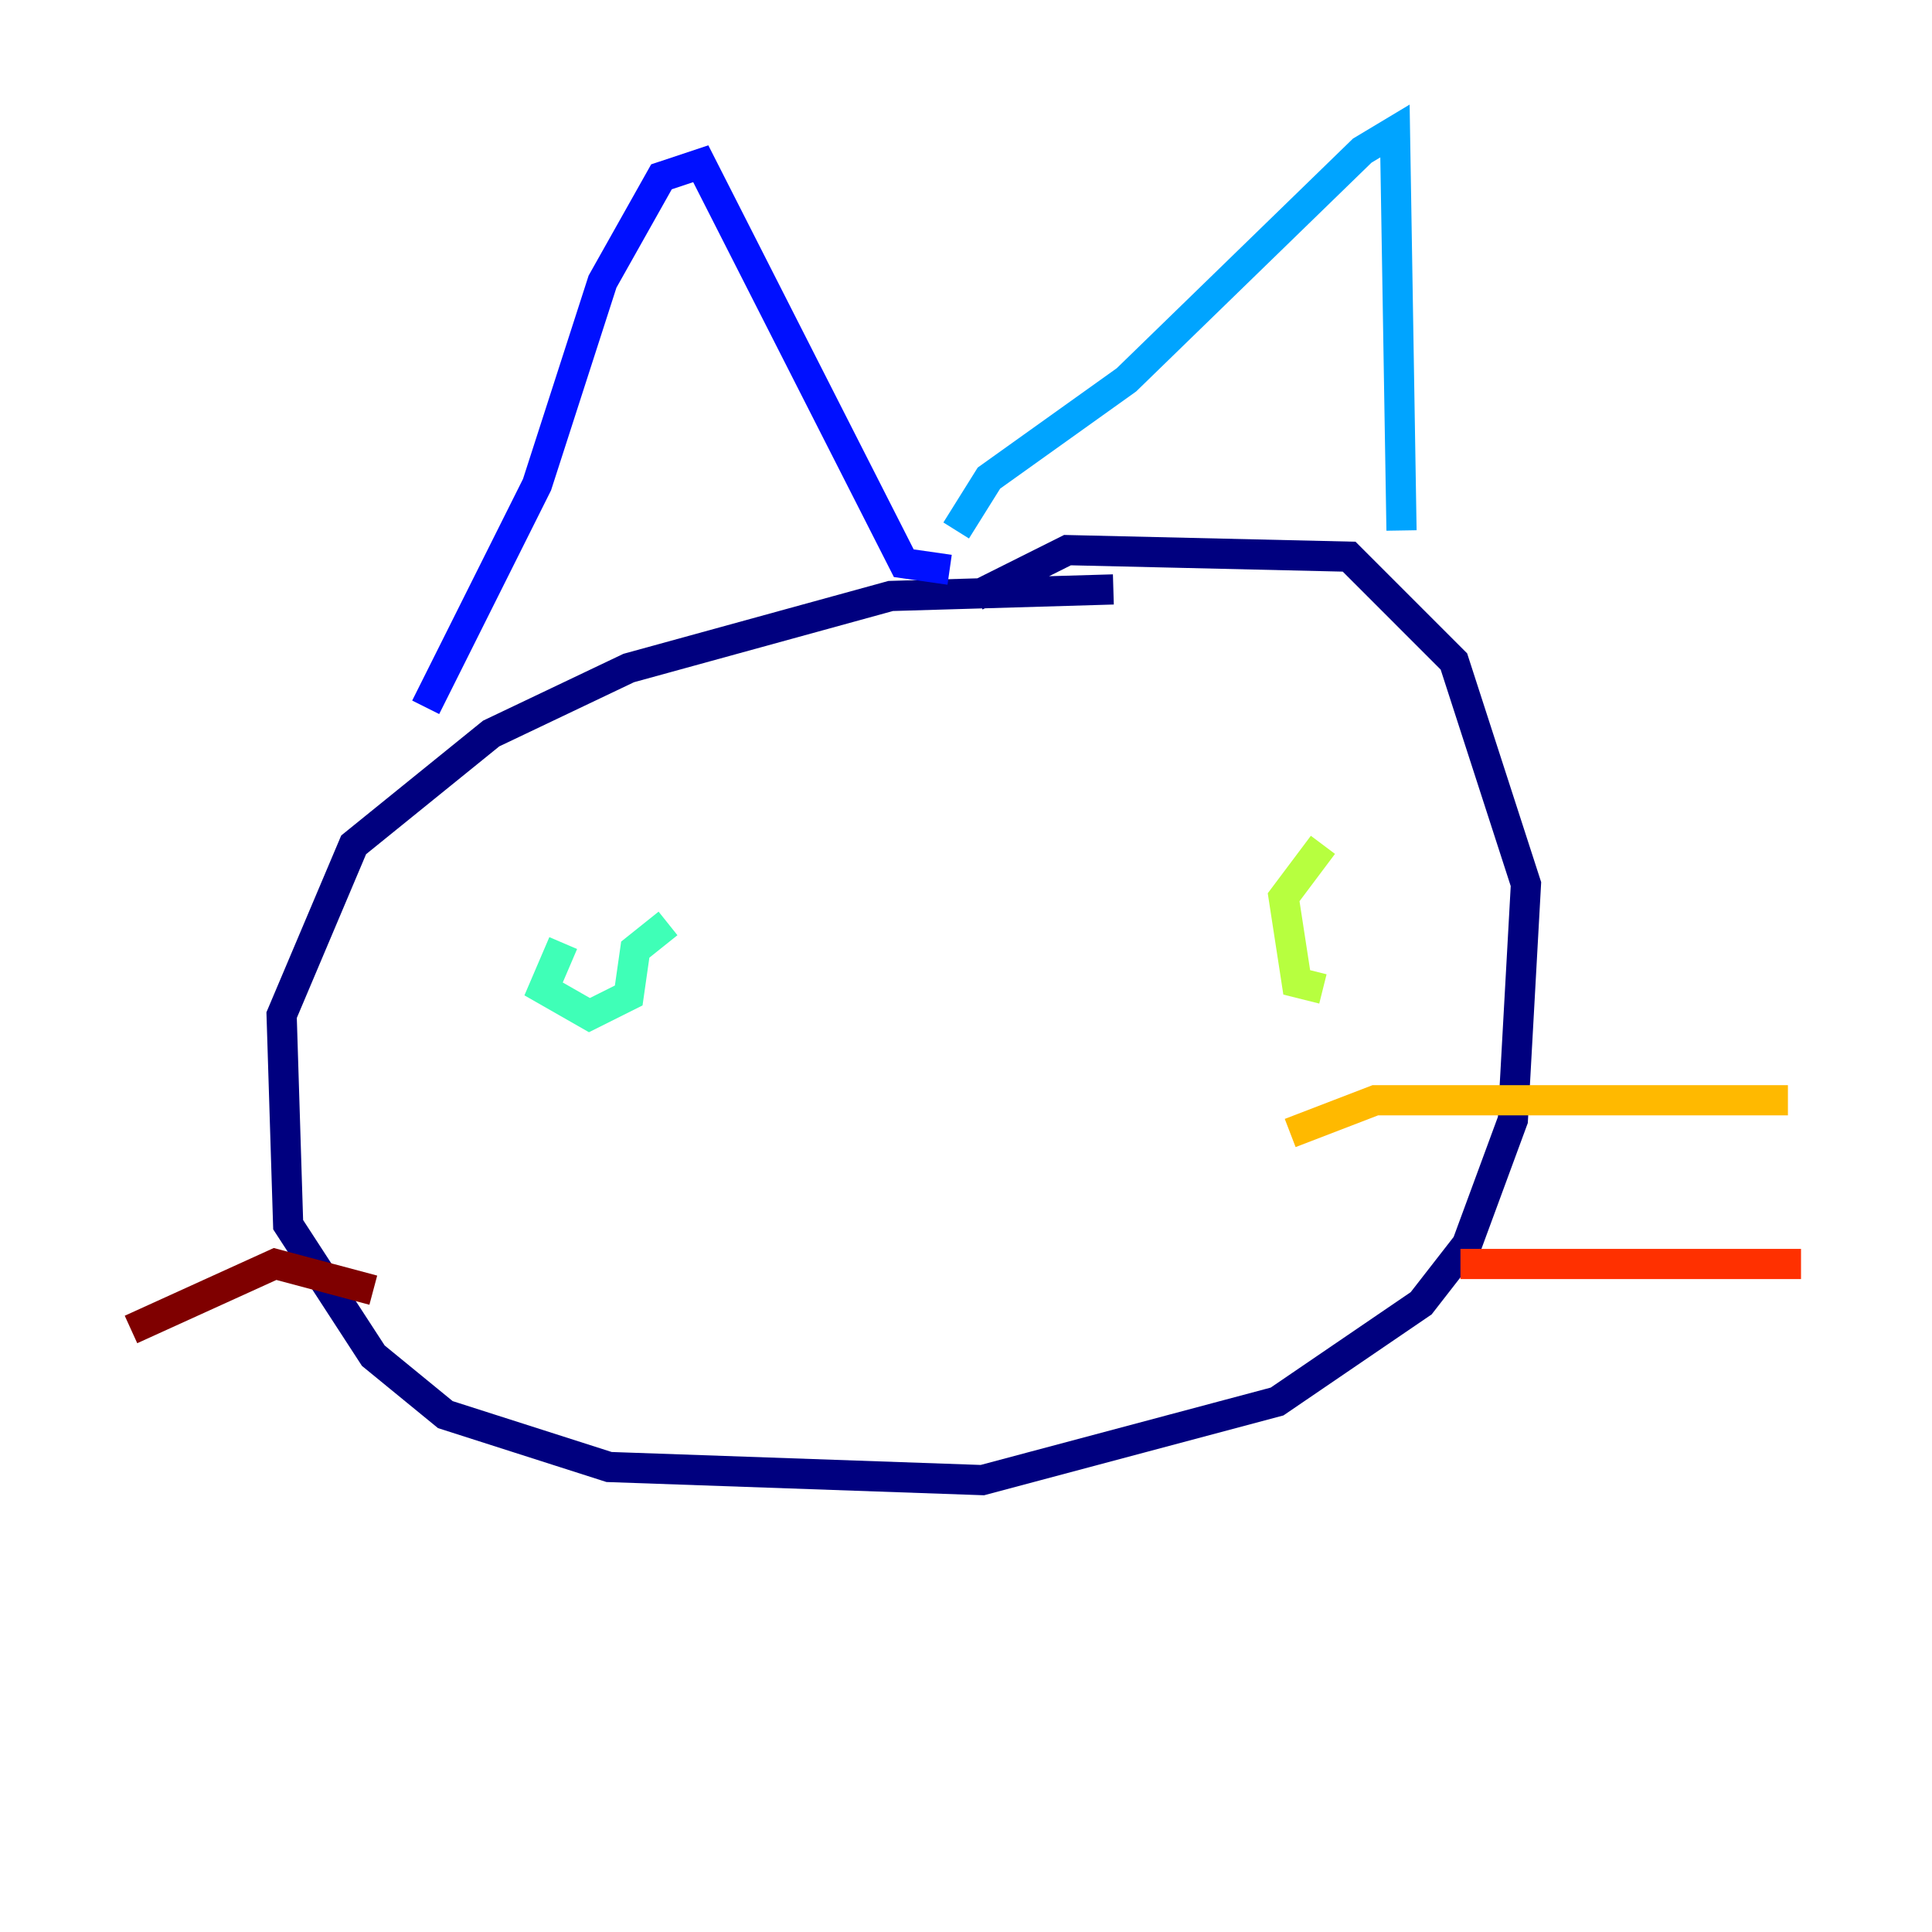 <?xml version="1.0" encoding="utf-8" ?>
<svg baseProfile="tiny" height="128" version="1.2" viewBox="0,0,128,128" width="128" xmlns="http://www.w3.org/2000/svg" xmlns:ev="http://www.w3.org/2001/xml-events" xmlns:xlink="http://www.w3.org/1999/xlink"><defs /><polyline fill="none" points="73.763,39.051 59.01,39.485 41.654,44.258 32.542,48.597 23.43,55.973 18.658,67.254 19.091,81.139 24.732,89.817 29.505,93.722 40.352,97.193 65.085,98.061 84.61,92.854 94.156,86.346 97.193,82.441 100.231,74.197 101.098,58.576 96.325,43.824 89.383,36.881 70.725,36.447 64.651,39.485" stroke="#00007f" stroke-width="2" /><polyline fill="none" points="28.203,46.861 35.58,32.108 39.919,18.658 43.824,11.715 46.427,10.848 59.878,37.315 62.915,37.749" stroke="#0010ff" stroke-width="2" /><polyline fill="none" points="63.349,35.146 65.519,31.675 74.63,25.166 90.251,9.98 92.42,8.678 92.854,35.146" stroke="#00a4ff" stroke-width="2" /><polyline fill="none" points="37.315,62.481 36.014,65.519 39.051,67.254 41.654,65.953 42.088,62.915 44.258,61.18" stroke="#3fffb7" stroke-width="2" /><polyline fill="none" points="87.647,55.973 85.044,59.444 85.912,65.085 87.647,65.519" stroke="#b7ff3f" stroke-width="2" /><polyline fill="none" points="85.478,75.064 91.119,72.895 118.454,72.895" stroke="#ffb900" stroke-width="2" /><polyline fill="none" points="96.759,83.742 119.322,83.742" stroke="#ff3000" stroke-width="2" /><polyline fill="none" points="24.732,85.478 18.224,83.742 8.678,88.081" stroke="#7f0000" stroke-width="2" /></svg>